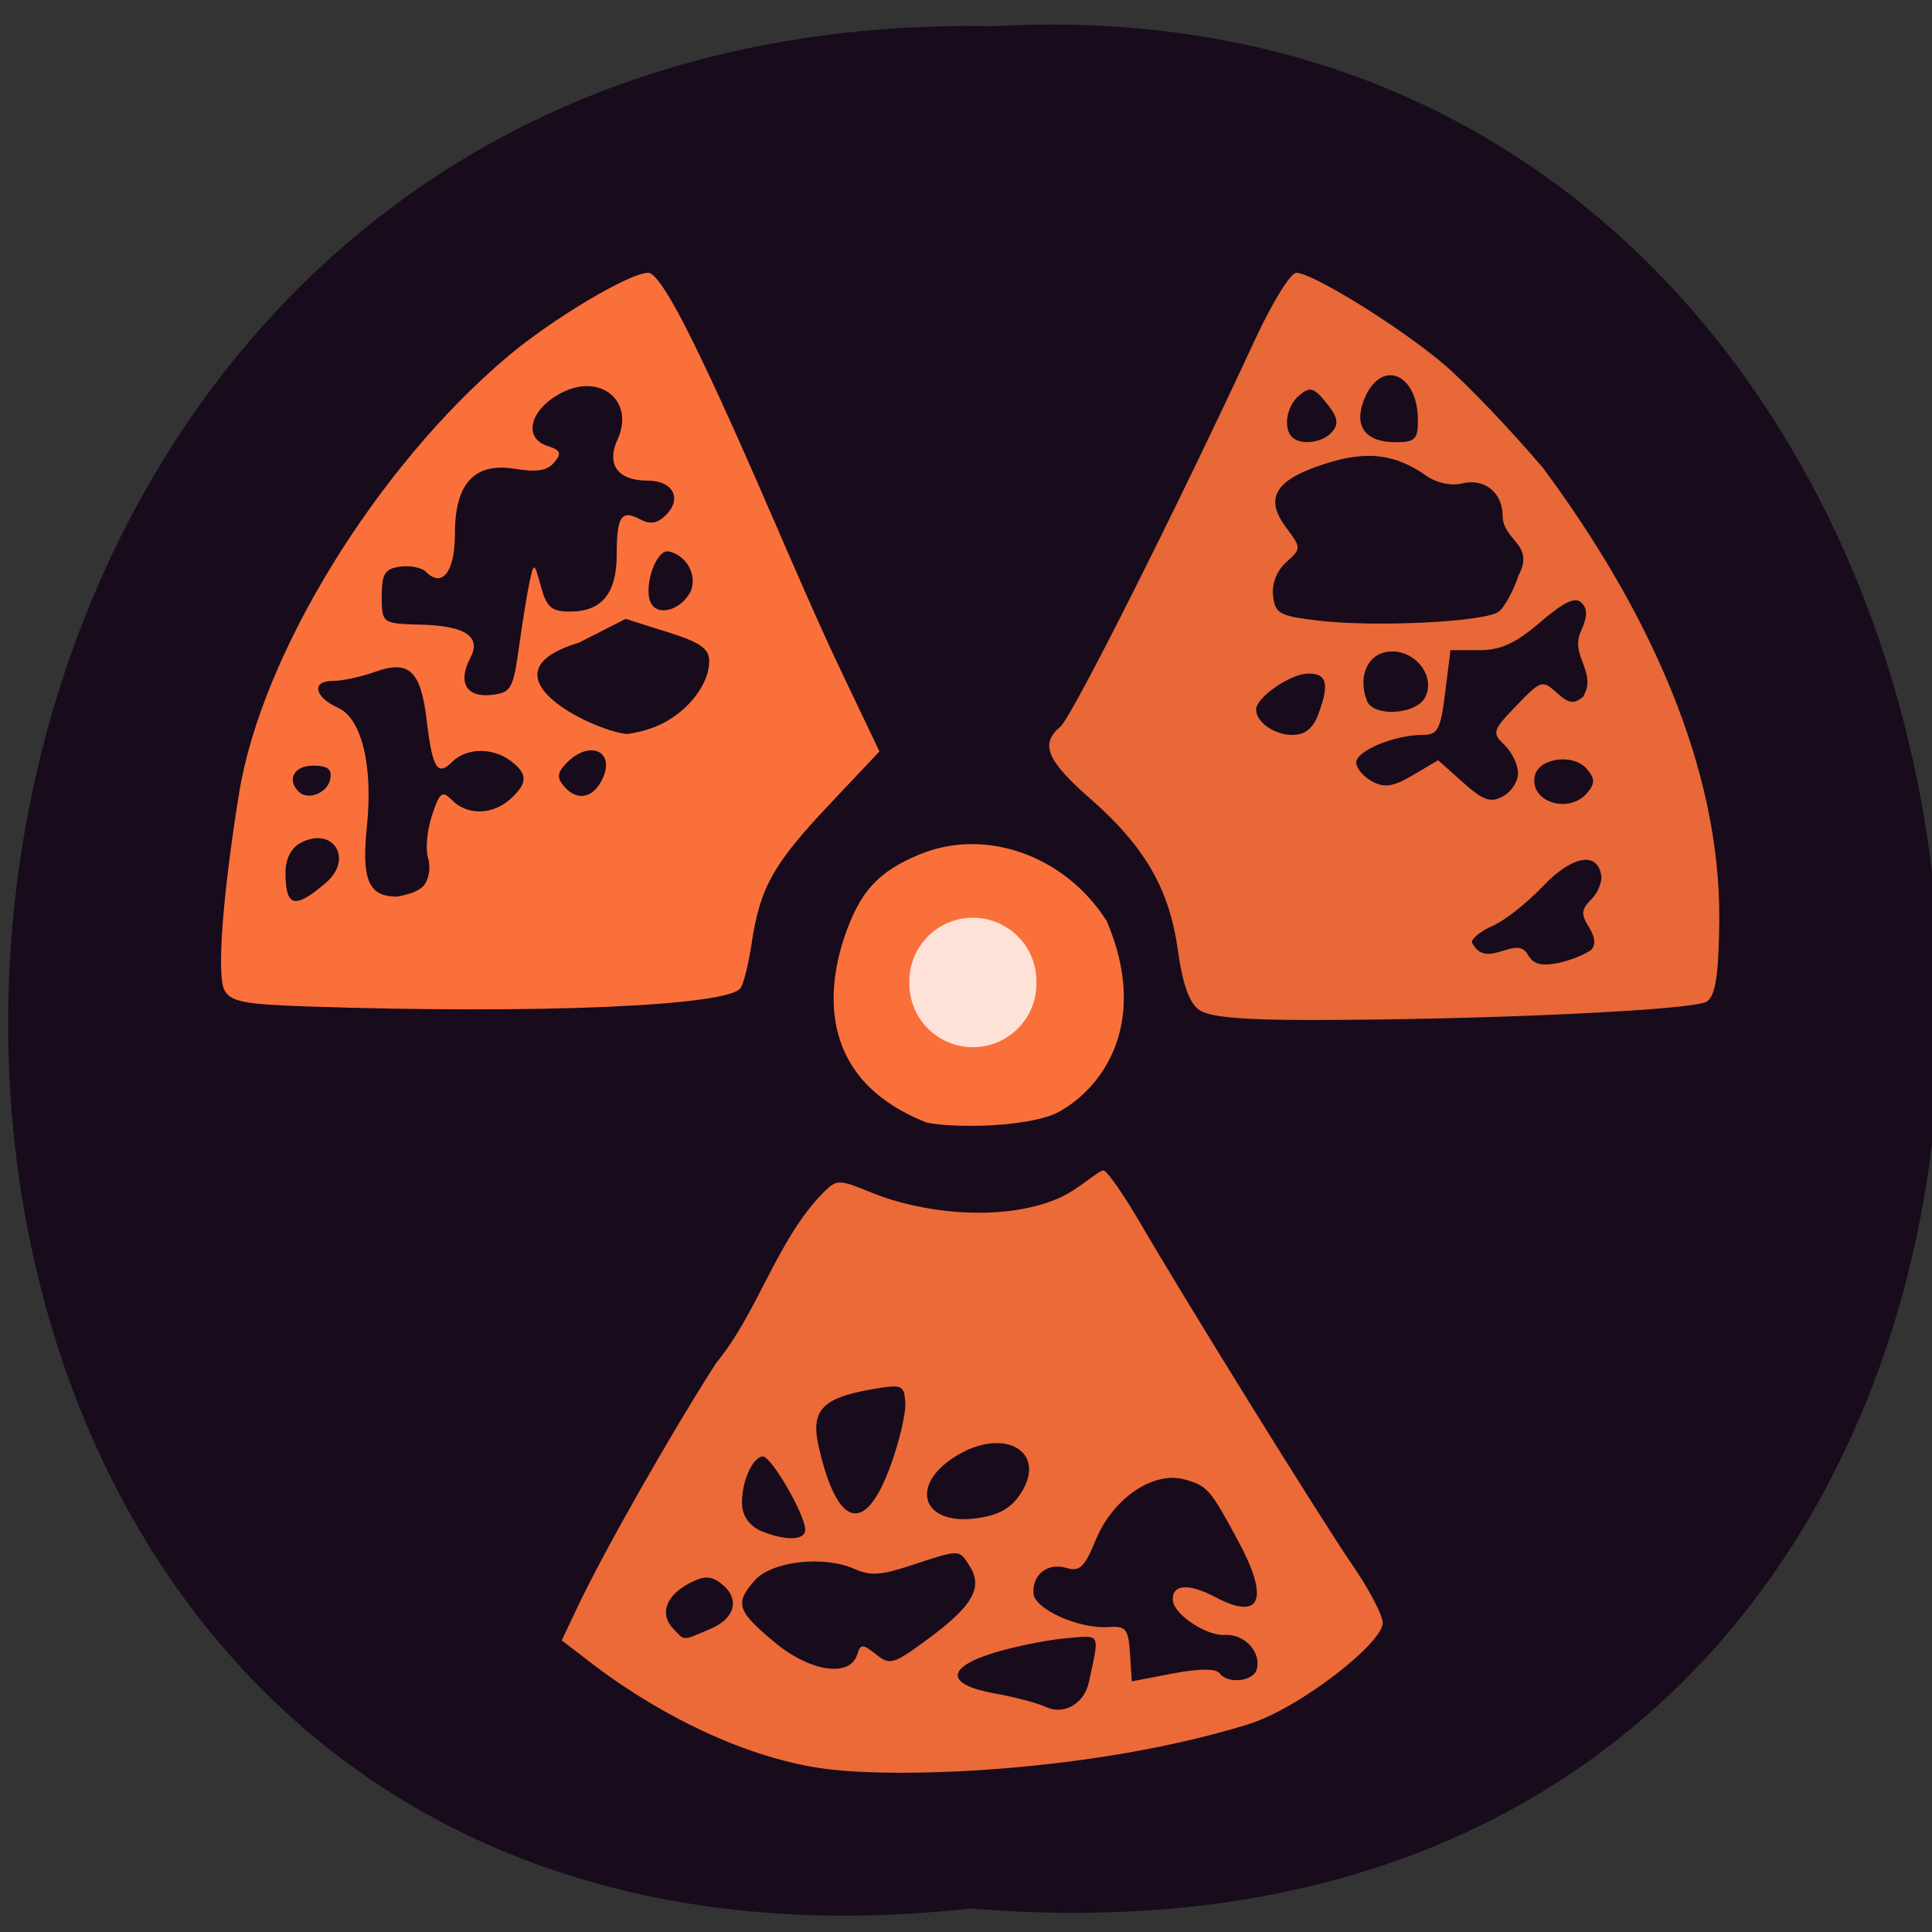 <svg xmlns="http://www.w3.org/2000/svg" xmlns:xlink="http://www.w3.org/1999/xlink" viewBox="0 0 256 256"><rect x="0" y="0" width="256" height="256" fill="#333333" stroke="none"/><defs><path d="m 245.46 129.52 l -97.89 -96.9 c -5.556 -5.502 -16.222 -11.873 -23.7 -14.16 l -39.518 -12.08 c -7.479 -2.286 -18.1 0.391 -23.599 5.948 l -13.441 13.578 c -5.5 5.559 -14.502 14.653 -20 20.21 l -13.44 13.579 c -5.5 5.558 -8.07 16.206 -5.706 23.658 l 12.483 39.39 c 2.363 7.456 8.843 18.06 14.399 23.556 l 97.89 96.9 c 5.558 5.502 14.605 5.455 20.1 -0.101 l 36.26 -36.63 c 5.504 -5.559 14.503 -14.651 20 -20.21 l 36.26 -36.629 c 5.502 -5.56 5.455 -14.606 -0.101 -20.11 z m -178.09 -50.74 c -7.198 0 -13.03 -5.835 -13.03 -13.03 0 -7.197 5.835 -13.03 13.03 -13.03 7.197 0 13.03 5.835 13.03 13.03 -0.001 7.198 -5.836 13.03 -13.03 13.03 z" id="0"/><use id="1" xlink:href="#0"/><clipPath id="2"><use xlink:href="#0"/></clipPath><clipPath clip-path="url(#2)"><use xlink:href="#1"/></clipPath><clipPath clip-path="url(#2)"><use xlink:href="#1"/></clipPath></defs><path d="m 128.65 252.88 c -171.78 18.975 -169.4 -252.63 3.059 -249.41 c 160.39 -8.951 174.86 264.21 -3.059 249.41 z" fill="#170b1c" color="#000"/><g transform="translate(1.085)" fill="#fa703a"><path d="M 108.47,234.41 C 96.287,232.83 84.38,225.836 77.34,220.425 l -3.994,-3.069 2.161,-4.557 c 3.456,-7.287 12.358,-22.943 18.307,-32.2 5.515,-6.694 7.949,-16.03 13.946,-22.316 2.07,-2.093 2.137,-2.095 6.814,-0.186 6.109,2.494 16.736,3.973 24.438,0.752 3.02,-1.263 5.638,-4.05 6.23,-3.724 0.591,0.326 2.753,3.475 4.804,6.999 6.05,10.396 24.04,39.4 28.16,45.38 2.091,3.044 3.858,6.409 3.928,7.478 0.168,2.6 -11.01,11.405 -17.873,13.515 -20.535,6.318 -46.11,7.162 -55.784,5.907 z m 34.721,-11.488 c 1.441,-6.704 1.676,-6.254 -3.053,-5.842 -2.415,0.21 -6.649,1.063 -9.408,1.895 -6.543,1.973 -6.541,4.245 0.004,5.418 2.653,0.475 5.685,1.276 6.737,1.778 2.385,1.139 5.108,-0.408 5.719,-3.25 z m 22.24,-1.697 c 0.656,-2.285 -1.606,-4.755 -4.201,-4.587 -2.466,0.16 -6.789,-2.722 -6.911,-4.606 -0.136,-2.105 2.116,-2.276 5.598,-0.423 6.067,3.227 7.255,0.348 3.063,-7.422 -3.716,-6.889 -4.061,-7.286 -7.06,-8.141 -4.152,-1.183 -9.547,2.479 -11.818,8.02 -1.473,3.595 -2.133,4.227 -3.863,3.701 -2.469,-0.751 -4.548,0.843 -4.385,3.362 0.135,2.086 5.977,4.719 9.905,4.464 2.362,-0.153 2.673,0.225 2.886,3.511 l 0.239,3.682 5.46,-1.044 c 3.479,-0.665 5.727,-0.668 6.197,-0.008 1.019,1.433 4.44,1.076 4.896,-0.512 z m -52.936,-1.985 c 0.445,-1.43 0.724,-1.434 2.489,-0.033 1.872,1.485 2.278,1.364 6.932,-2.066 5.845,-4.309 7.261,-6.762 5.519,-9.564 -1.439,-2.316 -1.275,-2.312 -7.684,-0.192 -4.108,1.359 -5.48,1.448 -7.639,0.498 -4.105,-1.807 -10.96,-1.01 -13.198,1.541 -2.667,3.036 -2.351,4.02 2.618,8.172 4.7,3.925 10,4.721 10.962,1.645 z m -19.454,-3.399 c 3.427,-1.45 3.984,-4.165 1.259,-6.144 -1.262,-0.917 -2.212,-0.886 -4.112,0.132 -3.046,1.633 -3.897,4.04 -2.103,5.934 1.616,1.709 1.117,1.701 4.956,0.077 z m 12.57,-13.244 c -0.183,-2.218 -4.553,-9.678 -5.628,-9.608 -1.424,0.092 -2.918,3.654 -2.733,6.516 0.094,1.444 1.079,2.758 2.519,3.359 3.285,1.37 5.967,1.248 5.842,-0.266 z m 28.558,-4.713 c 3.607,-5.57 -2.24,-8.905 -8.628,-4.92 -6.246,3.896 -4.412,9.228 2.825,8.21 2.937,-0.413 4.523,-1.312 5.803,-3.29 z m -17.295,-3.559 c 1.189,-3.241 2.088,-7.04 1.997,-8.445 -0.157,-2.422 -0.397,-2.511 -4.715,-1.739 -6.318,1.13 -7.834,2.807 -6.771,7.492 2.454,10.809 6.127,11.851 9.488,2.692 z" opacity="0.94"/><path d="m 39.569,133.36 c -8.338,-0.28 -10.1,-0.631 -10.926,-2.184 -1.024,-1.914 -0.221,-12.645 1.954,-26.08 2.971,-18.365 18.19,-43.14 35.504,-57.787 5.943,-5.03 16.194,-11.146 18.71,-11.164 1.072,-0.008 3.547,4.055 7.302,11.981 6.298,13.176 12.211,27.949 17.821,39.885 l 5.512,11.56 -6.794,7.202 c -7.281,7.719 -9.05,10.895 -10.144,18.249 -0.384,2.574 -1.032,5.22 -1.44,5.88 -1.483,2.399 -26.906,3.486 -57.5,2.459 z m 2.536,-16.395 c 3.72,-3.195 0.905,-7.561 -3.391,-5.261 -1.223,0.655 -1.968,2.133 -1.968,3.909 0,4.61 1.21,4.915 5.359,1.352 z m 12.974,0.362 c 0.677,-0.815 0.929,-2.43 0.561,-3.589 -0.368,-1.159 -0.141,-3.705 0.504,-5.658 1.04,-3.152 1.344,-3.38 2.699,-2.025 2.01,2.01 5.358,1.938 7.68,-0.163 2.335,-2.113 2.354,-3.33 0.08,-5.056 -2.397,-1.819 -5.888,-1.766 -7.773,0.118 -1.961,1.961 -2.621,0.872 -3.387,-5.59 -0.769,-6.496 -2.352,-7.961 -6.843,-6.337 -1.827,0.661 -4.362,1.201 -5.632,1.201 -2.844,0 -2.384,2.151 0.763,3.572 3.106,1.402 4.623,7.648 3.805,15.67 -0.73,7.159 0.206,9.338 4.01,9.338 1.263,-0.244 2.745,-0.585 3.532,-1.482 z m -12.4,-14.1 c 0.253,-1.314 -0.339,-1.775 -2.285,-1.775 -2.495,0 -3.515,1.834 -1.911,3.438 1.229,1.229 3.838,0.195 4.196,-1.663 z m 35.929,0.246 c 2.026,-3.785 -1.392,-5.598 -4.567,-2.423 -1.266,1.266 -1.37,1.964 -0.458,3.062 1.679,2.023 3.74,1.761 5.03,-0.64 z m 8.143,-7.629 c 3.551,-1.836 6.136,-5.296 6.136,-8.212 0,-1.693 -1.152,-2.501 -5.532,-3.882 l -5.532,-1.744 -6.207,3.154 c -13.489,4.069 1.507,11.558 6.348,12.11 1.736,-0.236 3.414,-0.734 4.787,-1.429 z M 67.701,85.631 c 0.466,-3.368 1.101,-7.273 1.413,-8.676 0.549,-2.476 0.593,-2.453 1.479,0.766 0.763,2.77 1.401,3.317 3.873,3.317 4.191,0 6.168,-2.423 6.168,-7.558 0,-5.085 0.615,-6 3.126,-4.657 1.319,0.706 2.275,0.544 3.395,-0.576 2.191,-2.191 0.932,-4.562 -2.422,-4.562 -3.957,0 -5.509,-2.111 -3.995,-5.435 2.309,-5.069 -2.198,-8.866 -7.381,-6.219 -4.22,2.155 -5.23,6.01 -1.856,7.077 1.714,0.544 1.868,0.939 0.846,2.17 -0.898,1.082 -2.327,1.323 -5.081,0.858 -5.46,-0.923 -8.07,1.852 -8.07,8.584 0,5.04 -1.661,7.226 -3.841,5.05 -0.565,-0.565 -2.114,-0.874 -3.442,-0.686 -2.01,0.285 -2.414,0.934 -2.414,3.914 0,3.459 0.13,3.578 4.083,3.745 3.756,0.042 9.788,0.37 7.682,4.371 -1.746,3.263 -0.579,5.353 2.774,4.967 2.609,-0.3 2.874,-0.767 3.659,-6.448 z m 22.516,-6.89 c 1.317,-2.092 -0.151,-5.167 -2.708,-5.671 -1.729,-0.341 -3.468,5.03 -2.261,6.978 0.948,1.534 3.623,0.83 4.97,-1.308 z"/><path d="m 157.75,133.78 c -1.259,-0.921 -2.163,-3.491 -2.758,-7.84 -1.108,-8.101 -4.372,-13.763 -11.579,-20.08 -5.829,-5.112 -6.734,-7.296 -3.974,-9.587 1.503,-1.247 15.711,-29.511 25.739,-51.2 2.271,-4.912 4.744,-8.931 5.495,-8.931 2.139,0 13.7,7.158 19.521,12.09 2.901,2.456 8.842,8.665 13.201,13.798 13.914,18.777 23.497,39.583 23.335,59.858 -0.08,7.302 -0.48,9.972 -1.622,10.811 -1.567,1.151 -29.441,2.451 -52.666,2.456 -9.116,0.002 -13.36,-0.393 -14.692,-1.367 z m 51.952,-7.862 c 0.689,-0.689 0.604,-1.704 -0.257,-3.083 -1.063,-1.703 -1.01,-2.333 0.332,-3.671 0.888,-0.888 1.472,-2.358 1.298,-3.266 -0.605,-3.14 -3.923,-2.46 -7.769,1.591 -2.064,2.175 -5.02,4.502 -6.56,5.171 -1.544,0.669 -2.807,1.659 -2.807,2.199 1.917,3.851 5.828,-1.141 7.405,1.603 0.739,1.321 1.764,1.596 4.157,1.118 1.478,-0.361 2.978,-0.889 4.203,-1.662 z m -9.64,-23.468 c 0,-1.103 -0.804,-2.782 -1.786,-3.73 -1.696,-1.637 -1.616,-1.902 1.575,-5.223 3.236,-3.368 3.435,-3.431 5.34,-1.707 1.594,1.443 2.273,1.547 3.491,0.536 1.932,-3.23 -1.751,-5.404 -0.312,-8.626 0.901,-1.978 0.929,-3.01 0.102,-3.835 -0.826,-0.826 -2.295,-0.133 -5.464,2.58 -3.292,2.818 -5.242,3.71 -8.115,3.71 h -3.782 l -0.701,5.614 c -0.619,4.957 -0.974,5.614 -3.03,5.614 -3.681,0 -8.755,2.108 -8.755,3.637 0,0.767 0.945,1.901 2.099,2.519 1.66,0.888 2.795,0.713 5.427,-0.84 l 3.328,-1.964 3.284,2.935 c 2.681,2.396 3.653,2.737 5.291,1.861 1.103,-0.591 2.01,-1.976 2.01,-3.079 z m 9.187,2.588 c 1.016,-1.224 1.01,-1.849 -0.043,-3.114 -1.782,-2.147 -6.473,-1.505 -6.939,0.95 -0.65,3.422 4.59,5.05 6.982,2.164 z M 173.548,94.764 c 1.558,-4.098 1.215,-5.551 -1.301,-5.514 -2.369,0.035 -6.89,3.167 -6.89,4.774 0,1.67 2.425,3.358 4.823,3.358 1.608,0 2.694,-0.844 3.368,-2.618 z m 14.181,-2.328 c 1.521,-2.843 -1.391,-6.487 -4.863,-6.085 -2.765,0.32 -4.055,3.297 -2.821,6.512 0.828,2.159 6.468,1.846 7.684,-0.427 z m 9.828,-11.425 c 0.759,-0.63 1.92,-2.781 2.579,-4.78 2.191,-4.145 -2.045,-4.531 -2.116,-7.866 0,-3.111 -2.437,-5.05 -5.413,-4.299 -1.391,0.349 -3.316,-0.061 -4.639,-0.987 -4.225,-2.959 -7.917,-3.406 -13.47,-1.63 -6.598,2.11 -8.08,4.5 -5.212,8.384 2.089,2.826 2.089,2.83 0.053,4.673 -1.256,1.137 -1.922,2.844 -1.735,4.449 0.273,2.344 0.866,2.672 5.918,3.271 7.727,0.916 22.358,0.177 24.03,-1.215 z m -22.1,-23.816 c 0.891,-1.073 0.709,-1.957 -0.779,-3.795 -1.663,-2.054 -2.175,-2.201 -3.588,-1.028 -1.682,1.396 -2.192,4.316 -0.968,5.541 1.153,1.153 4.112,0.754 5.334,-0.719 z m 11.338,-1.468 c 0,-6.428 -5.04,-8.286 -7.182,-2.649 -1.317,3.465 0.262,5.516 4.245,5.516 2.539,0 2.937,-0.389 2.937,-2.867 z" opacity="0.92"/><path d="m 121.72 148.75 c -14.221 -5.575 -13.378 -17.249 -10.929 -24.547 2.035 -6.02 4.427 -8.673 9.892 -10.957 8.77 -3.664 19.387 0.098 24.895 8.822 5.522 13.02 -0.069 21.793 -6.42 25.302 -3.909 1.994 -13.694 2.161 -17.438 1.38 z"/></g><path d="m 137.33 130.18 a 8.418 8.418 0 1 1 -16.833 0 8.418 8.418 0 1 1 16.833 0 z" opacity="0.8" fill="#fff"/></svg>